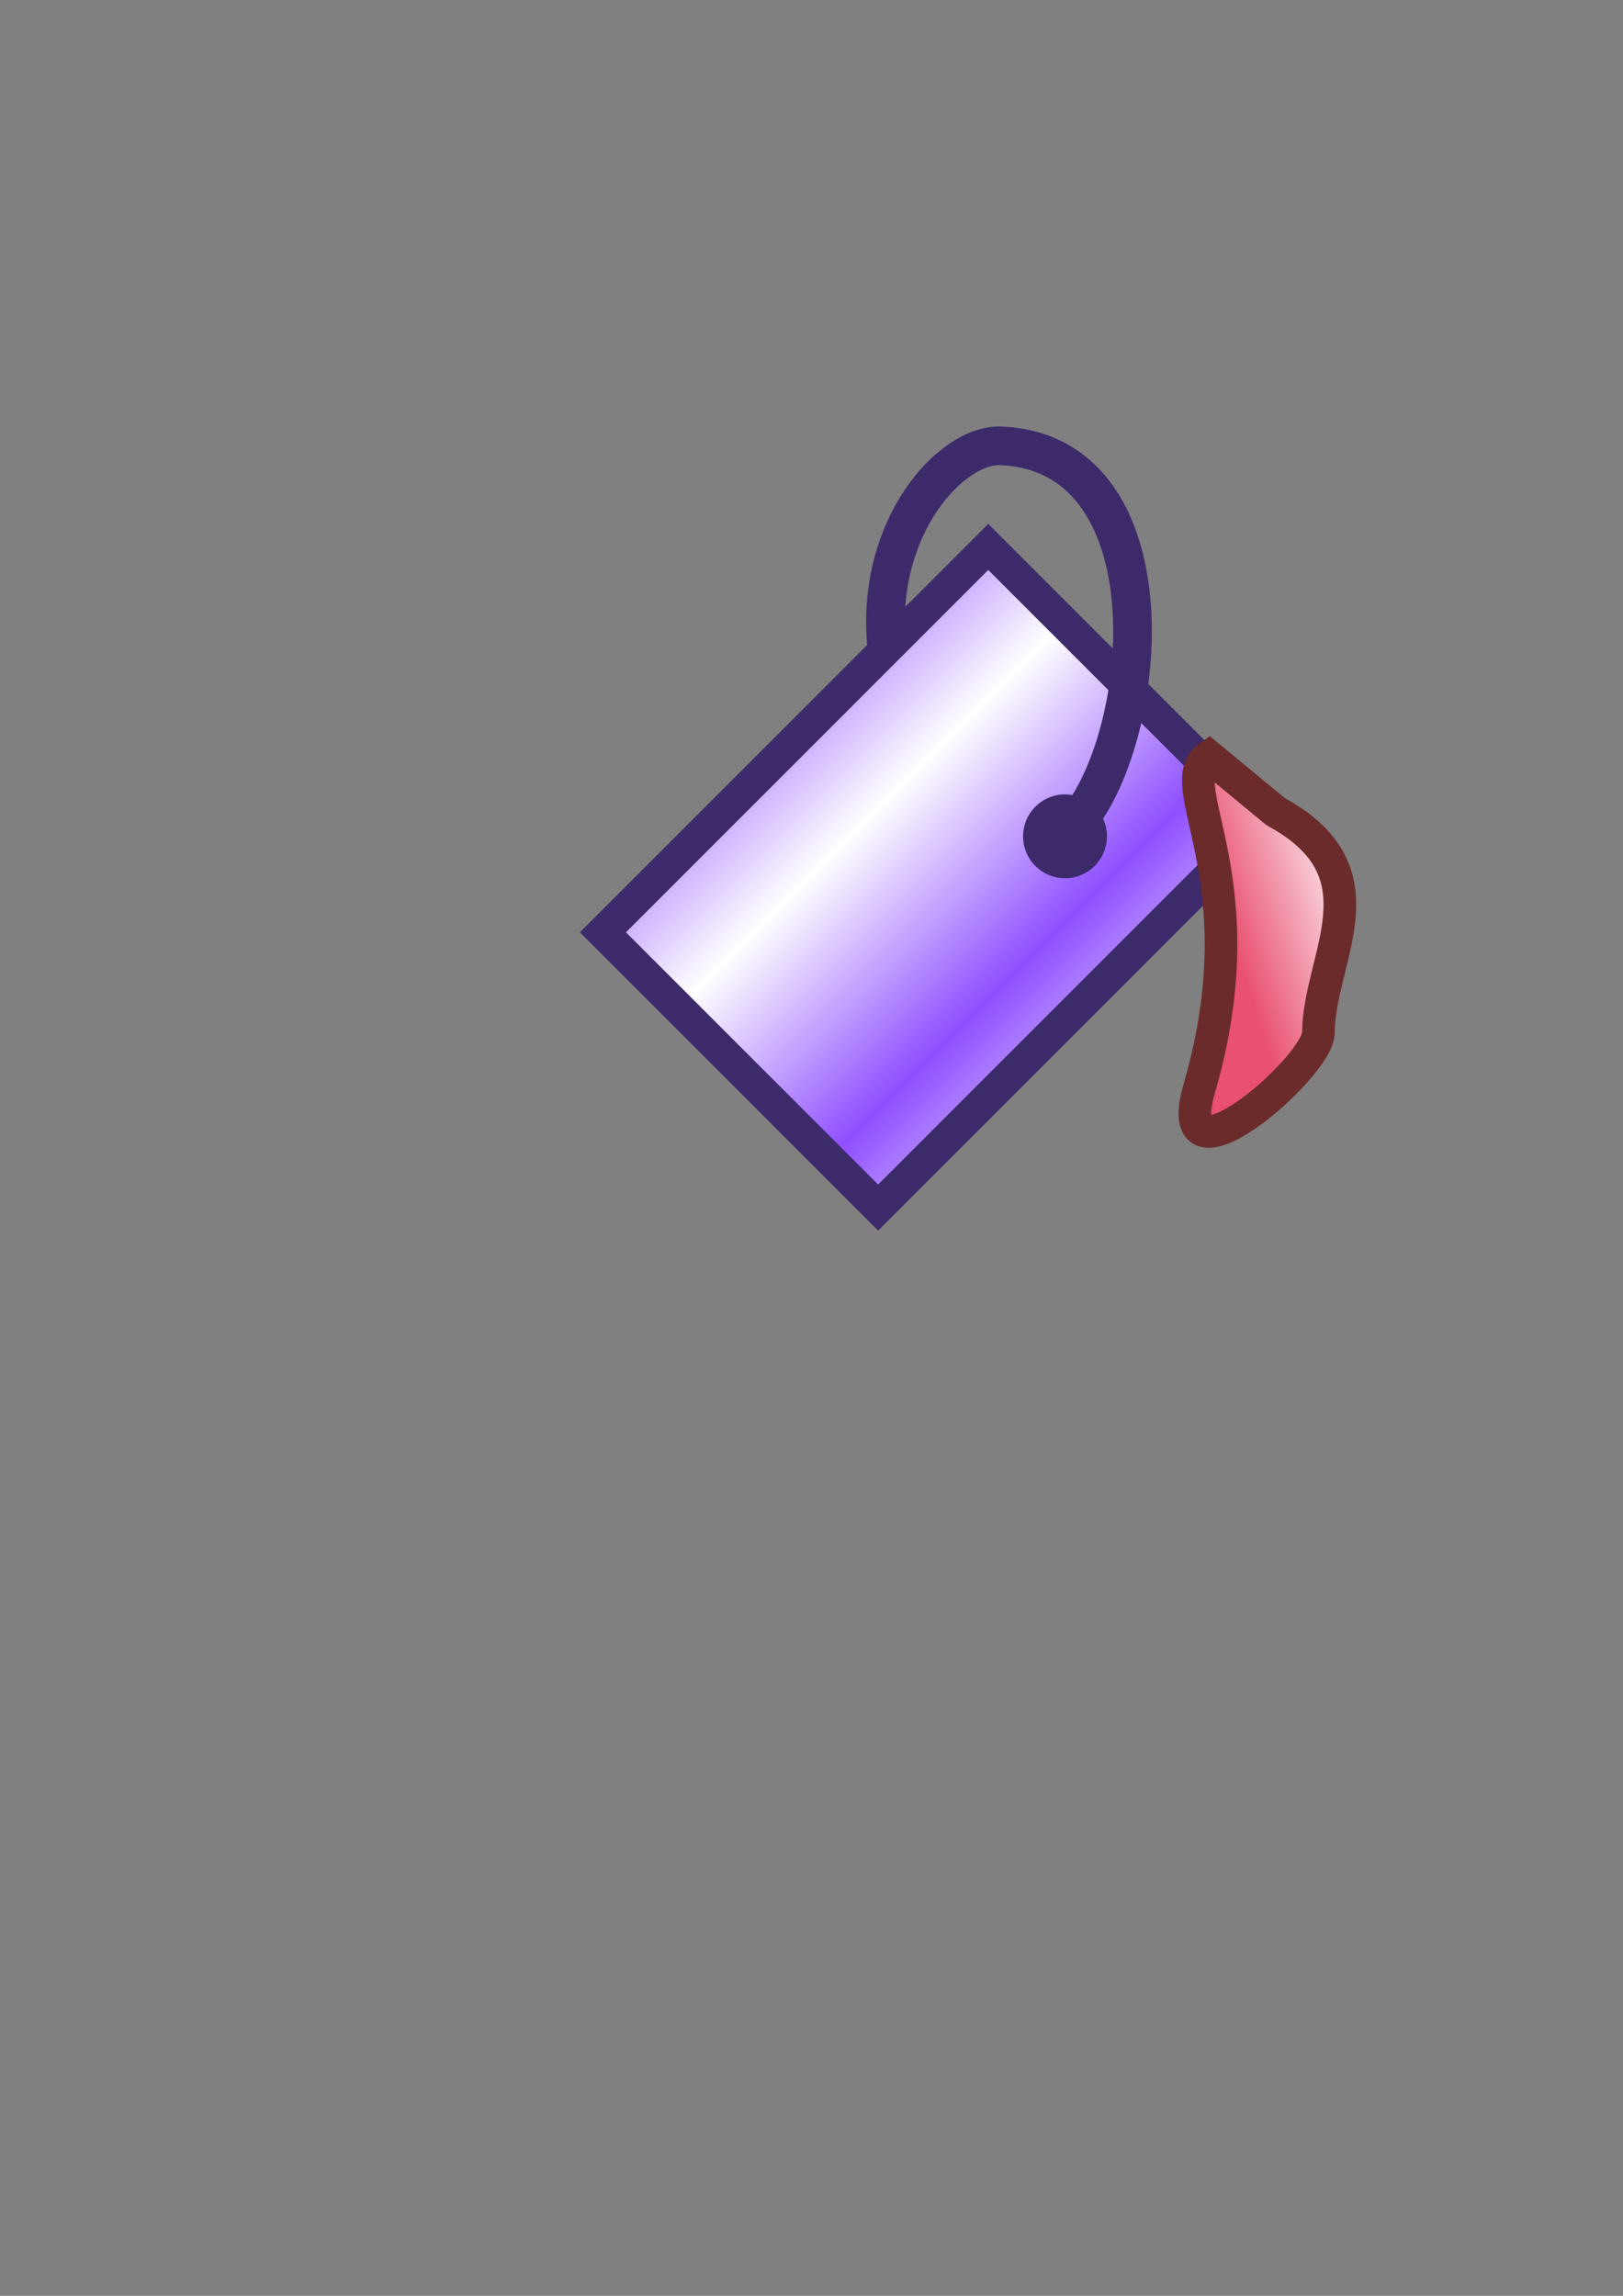 <?xml version="1.0" encoding="UTF-8" standalone="no"?>
<!-- Created with Inkscape (http://www.inkscape.org/) -->
<svg
   xmlns:dc="http://purl.org/dc/elements/1.1/"
   xmlns:cc="http://web.resource.org/cc/"
   xmlns:rdf="http://www.w3.org/1999/02/22-rdf-syntax-ns#"
   xmlns:svg="http://www.w3.org/2000/svg"
   xmlns="http://www.w3.org/2000/svg"
   xmlns:xlink="http://www.w3.org/1999/xlink"
   xmlns:sodipodi="http://sodipodi.sourceforge.net/DTD/sodipodi-0.dtd"
   xmlns:inkscape="http://www.inkscape.org/namespaces/inkscape"
   width="744.094"
   height="1052.362"
   id="svg16183"
   sodipodi:version="0.32"
   inkscape:version="0.44"
   sodipodi:docbase="/disc/bousseau/vectorization/svn/code/poisson_viewer/icons"
   sodipodi:docname="bucket.svg">
  <rect width="100%" height="100%" fill="#808080" stroke="none"/>
  <defs
     id="defs16185">
    <linearGradient
       inkscape:collect="always"
       xlink:href="#linearGradient130"
       id="linearGradient369"
       gradientUnits="userSpaceOnUse"
       gradientTransform="scale(0.78,1.283)"
       x1="903.874"
       y1="-45.367"
       x2="898.485"
       y2="-42.497" />
    <linearGradient
       inkscape:collect="always"
       xlink:href="#linearGradient92"
       id="linearGradient368"
       gradientUnits="userSpaceOnUse"
       gradientTransform="matrix(1.057,0,0,0.786,45.607,38.914)"
       spreadMethod="reflect"
       x1="455.972"
       y1="515.003"
       x2="455.972"
       y2="524.358" />
    <linearGradient
       id="linearGradient130">
      <stop
         style="stop-color:#ffffff;stop-opacity:1;"
         offset="0"
         id="stop131" />
      <stop
         style="stop-color:#e95072;stop-opacity:1;"
         offset="1"
         id="stop132" />
    </linearGradient>
    <linearGradient
       id="linearGradient92">
      <stop
         style="stop-color:#ffffff;stop-opacity:1;"
         offset="0"
         id="stop93" />
      <stop
         style="stop-color:#8f4fff;stop-opacity:1;"
         offset="1"
         id="stop94" />
    </linearGradient>
    <linearGradient
       id="linearGradient5704">
      <stop
         style="stop-color:#5a5a5a;stop-opacity:1;"
         offset="0"
         id="stop5706" />
      <stop
         style="stop-color:#000000;stop-opacity:1;"
         offset="1"
         id="stop5708" />
    </linearGradient>
    <linearGradient
       id="linearGradient5734">
      <stop
         id="stop5736"
         offset="0"
         style="stop-color:#8ab3df;stop-opacity:1;" />
      <stop
         id="stop5738"
         offset="1"
         style="stop-color:#ffffff" />
    </linearGradient>
  </defs>
  <sodipodi:namedview
     id="base"
     pagecolor="#ffffff"
     bordercolor="#666666"
     borderopacity="1.0"
     gridtolerance="10000"
     guidetolerance="10"
     objecttolerance="10"
     inkscape:pageopacity="0.0"
     inkscape:pageshadow="2"
     inkscape:zoom="0.35"
     inkscape:cx="375"
     inkscape:cy="520"
     inkscape:document-units="px"
     inkscape:current-layer="layer1"
     inkscape:window-width="854"
     inkscape:window-height="582"
     inkscape:window-x="0"
     inkscape:window-y="358" />
  <g
     inkscape:label="Layer 1"
     inkscape:groupmode="layer"
     id="layer1">
    <g
       transform="matrix(13.286,0,0,13.286,-8739.463,1176.647)"
       id="fill_and_stroke">
      <g
         style="fill:black;fill-opacity:0.521"
         transform="translate(-22.5,-43.75)"
         id="g356">
        <rect
           y="-31.25"
           x="698.75"
           height="30"
           width="30"
           id="rect358"
           style="fill-opacity:0;stroke:none;stroke-width:2.131;stroke-linecap:round;stroke-miterlimit:4;stroke-dashoffset:0;stroke-opacity:1" />
        <path
           transform="matrix(4.859,0,0,4.4,-2725.48,57.208)"
           d="M 707.125 -16.562 A 0.312 0.312 0 1 1  706.5,-16.562 A 0.312 0.312 0 1 1  707.125 -16.562 z"
           sodipodi:ry="0.3125"
           sodipodi:rx="0.3125"
           sodipodi:cy="-16.5625"
           sodipodi:cx="706.8125"
           id="path359"
           style="stroke:none;stroke-width:2.138;stroke-linecap:round;stroke-miterlimit:4;stroke-dashoffset:0;stroke-opacity:1"
           sodipodi:type="arc" />
      </g>
      <rect
         transform="matrix(0.707,-0.707,0.707,0.707,0,0)"
         y="440.03"
         x="519.8"
         height="13.433"
         width="18.807"
         id="rect360"
         style="fill:url(#linearGradient368);fill-opacity:1;stroke:#3c2a6b;stroke-width:1.125;stroke-linecap:round;stroke-miterlimit:4;stroke-dashoffset:0;stroke-opacity:1" />
      <path
         sodipodi:nodetypes="csc"
         id="path361"
         d="M 694.489,-59.73 C 697.426,-62.182 698.61,-72.927 692.324,-73.18 C 690.62,-73.249 687.992,-70.369 688.391,-66.284"
         style="fill:none;fill-opacity:0.75;fill-rule:evenodd;stroke:#3c2a6b;stroke-width:1pt;stroke-linecap:butt;stroke-linejoin:miter;stroke-opacity:1" />
      <path
         sodipodi:nodetypes="ccssc"
         id="path362"
         d="M 699.513,-62.46 L 701.812,-60.562 C 705.688,-58.458 703.31,-55.556 703.288,-52.923 C 703.279,-51.75 698.08,-47.216 699.179,-51.008 C 701.292,-58.299 698.12,-61.49 699.513,-62.46 z "
         style="fill:url(#linearGradient369);fill-opacity:1;stroke:#6b2b2b;stroke-width:1.125;stroke-linecap:round;stroke-miterlimit:4;stroke-dashoffset:0;stroke-opacity:1" />
      <path
         transform="matrix(0.912,0,0,0.912,60.278,-5.245)"
         d="M 696.438 -59.719 A 0.969 0.969 0 1 1  694.5,-59.719 A 0.969 0.969 0 1 1  696.438 -59.719 z"
         sodipodi:ry="0.96875"
         sodipodi:rx="0.96875"
         sodipodi:cy="-59.71875"
         sodipodi:cx="695.46875"
         id="path363"
         style="fill:#3c2a6b;fill-opacity:1;stroke:#3c2a6b;stroke-width:1.234;stroke-linecap:round;stroke-miterlimit:4;stroke-dashoffset:0;stroke-opacity:1"
         sodipodi:type="arc" />
    </g>
  </g>
</svg>
